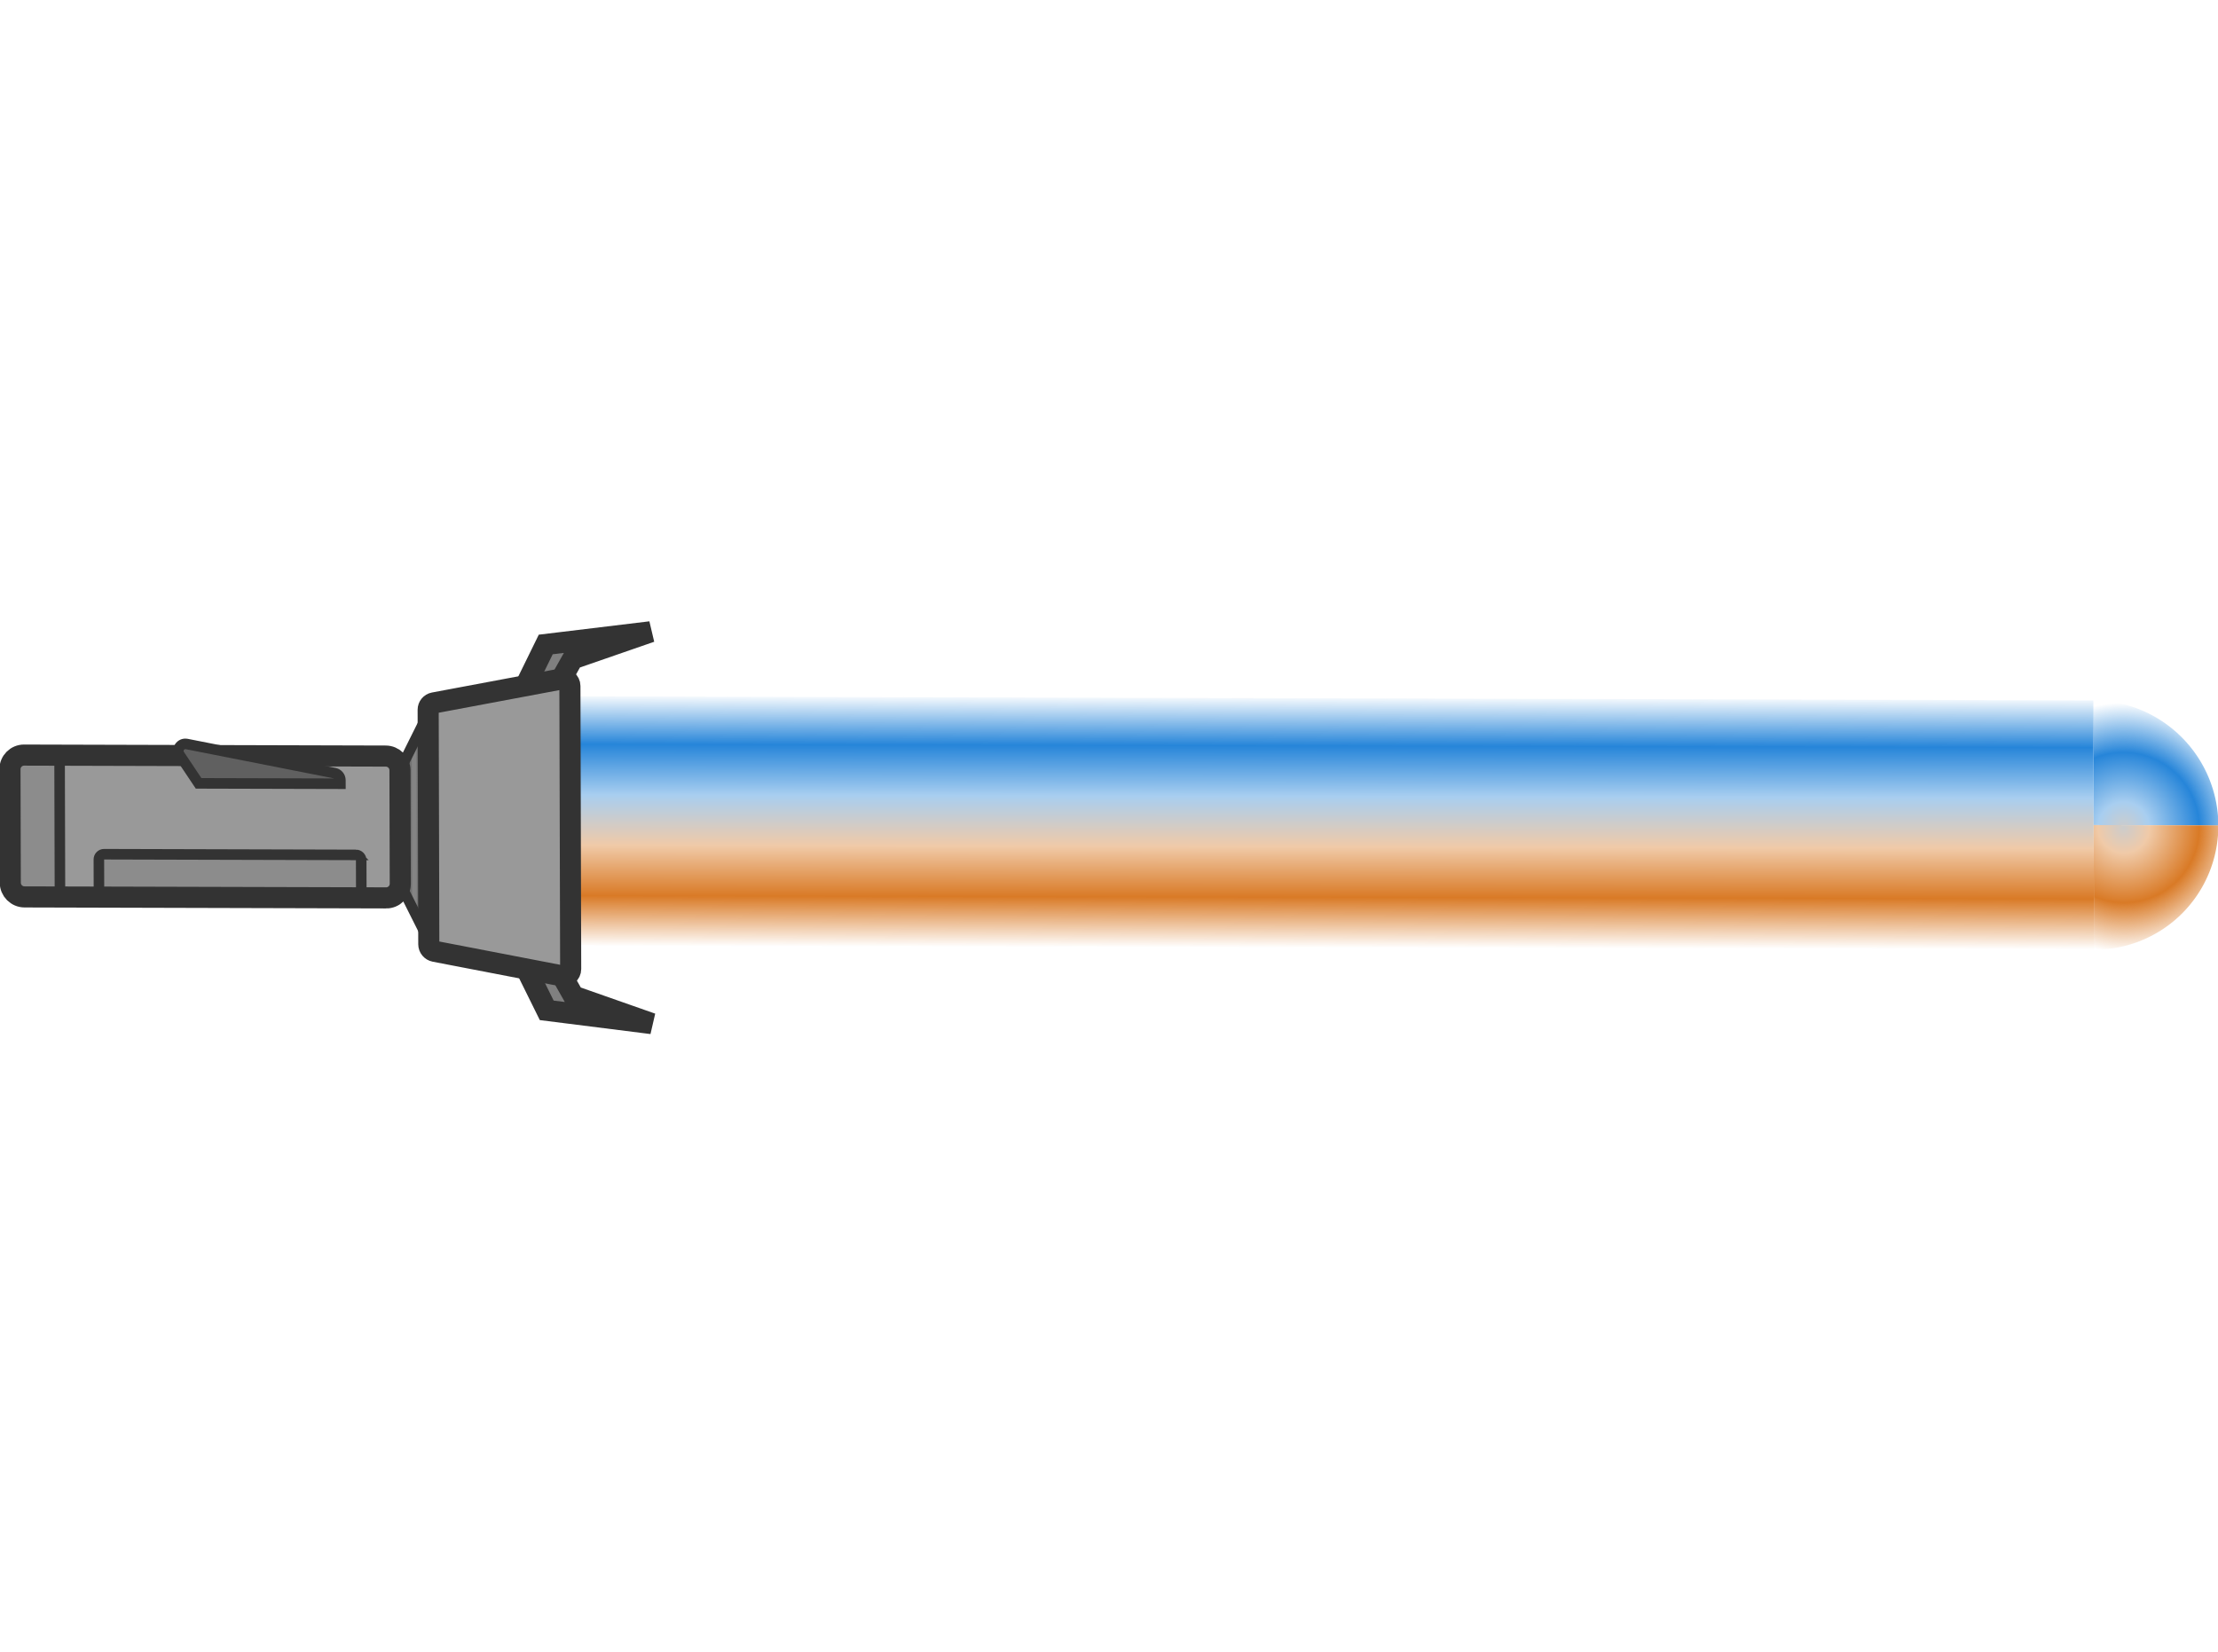 <?xml version="1.0" encoding="UTF-8" standalone="no"?>
<svg
   width="147.686"
   height="110"
   viewBox="0 0 147.686 110"
   fill="none"
   version="1.1"
   id="svg35"
   sodipodi:docname="heap_sword.svg"
   inkscape:version="1.4 (86a8ad7, 2024-10-11)"
   xmlns:inkscape="http://www.inkscape.org/namespaces/inkscape"
   xmlns:sodipodi="http://sodipodi.sourceforge.net/DTD/sodipodi-0.dtd"
   xmlns:xlink="http://www.w3.org/1999/xlink"
   xmlns="http://www.w3.org/2000/svg"
   xmlns:svg="http://www.w3.org/2000/svg">
  <sodipodi:namedview
     id="namedview35"
     pagecolor="#505050"
     bordercolor="#000000"
     borderopacity="0.25"
     inkscape:showpageshadow="2"
     inkscape:pageopacity="0"
     inkscape:pagecheckerboard="true"
     inkscape:deskcolor="#d1d1d1"
     inkscape:zoom="3.7136364"
     inkscape:cx="43.353733"
     inkscape:cy="128.84945"
     inkscape:window-width="1920"
     inkscape:window-height="1009"
     inkscape:window-x="-8"
     inkscape:window-y="-8"
     inkscape:window-maximized="1"
     inkscape:current-layer="svg35"
     inkscape:pageshadow="0"
     showgrid="false" />
  <defs
     id="defs35">
    <radialGradient
       id="paint0_radial_544_64"
       cx="0"
       cy="0"
       r="1"
       gradientUnits="userSpaceOnUse"
       gradientTransform="matrix(6.072,6.072,-6.047,6.047,97.767,11.939)">
      <stop
         stop-color="#CCCCCC"
         id="stop18" />
      <stop
         offset="0.19"
         stop-color="#A8CEF0"
         id="stop19" />
      <stop
         offset="0.56"
         stop-color="#2685D9"
         id="stop20" />
      <stop
         offset="0.93"
         stop-color="#2685D9"
         stop-opacity="0"
         id="stop21" />
    </radialGradient>
    <radialGradient
       id="paint1_angular_544_64"
       cx="0"
       cy="0"
       r="1"
       gradientUnits="userSpaceOnUse"
       gradientTransform="matrix(-5.617,-5.617,5.617,-5.617,97.767,11.939)">
      <stop
         stop-color="#2685D9"
         stop-opacity="0"
         id="stop22" />
      <stop
         offset="0.25"
         stop-color="#ABB3BA"
         id="stop23" />
    </radialGradient>
    <radialGradient
       id="paint2_radial_544_64"
       cx="0"
       cy="0"
       r="1"
       gradientUnits="userSpaceOnUse"
       gradientTransform="matrix(6.072,6.072,-6.047,6.047,97.767,11.939)">
      <stop
         stop-color="#CCCCCC"
         id="stop24" />
      <stop
         offset="0.19"
         stop-color="#F0CAA8"
         id="stop25" />
      <stop
         offset="0.56"
         stop-color="#D97A26"
         id="stop26" />
      <stop
         offset="0.93"
         stop-color="#D97A26"
         stop-opacity="0"
         id="stop27" />
    </radialGradient>
    <radialGradient
       id="paint3_angular_544_64"
       cx="0"
       cy="0"
       r="1"
       gradientUnits="userSpaceOnUse"
       gradientTransform="matrix(5.617,5.617,-5.617,5.617,97.767,11.939)">
      <stop
         stop-color="#D97A26"
         stop-opacity="0"
         id="stop28" />
      <stop
         offset="0.75"
         stop-color="#BAB2AB"
         id="stop29" />
    </radialGradient>
    <linearGradient
       id="paint4_linear_544_64"
       x1="89.727"
       y1="48.436"
       x2="89.692"
       y2="64.568"
       gradientUnits="userSpaceOnUse"
       gradientTransform="matrix(0.707,-0.711,0.703,0.707,-37.398,62.961)">
      <stop
         stop-color="#2685D9"
         stop-opacity="0"
         id="stop30" />
      <stop
         offset="0.2"
         stop-color="#2685D9"
         id="stop31" />
      <stop
         offset="0.4"
         stop-color="#A8CEF0"
         id="stop32" />
      <stop
         offset="0.6"
         stop-color="#F0CAA8"
         id="stop33" />
      <stop
         offset="0.8"
         stop-color="#D97A26"
         id="stop34" />
      <stop
         offset="1"
         stop-color="#D97A26"
         stop-opacity="0"
         id="stop35" />
    </linearGradient>
    <radialGradient
       inkscape:collect="always"
       xlink:href="#linearGradient26"
       id="radialGradient25"
       cx="254.094"
       cy="-197.012"
       fx="254.094"
       fy="-197.012"
       r="13.335"
       gradientTransform="matrix(0.453,-0.455,0.453,0.456,48.54,140.523)"
       gradientUnits="userSpaceOnUse" />
    <linearGradient
       id="linearGradient26"
       x1="249.536"
       y1="17.115"
       x2="249.536"
       y2="10.073"
       gradientUnits="userSpaceOnUse"
       gradientTransform="rotate(-90,210.036,27.698)">
      <stop
         stop-color="#2685D9"
         id="stop25-6"
         offset="0"
         style="stop-color:#cccccc;stop-opacity:1;" />
      <stop
         stop-color="#2685D9"
         id="stop27-5"
         offset="0.19"
         style="stop-color:#a8cef0;stop-opacity:1;" />
      <stop
         stop-color="#2685D9"
         id="stop28-4"
         offset="0.56"
         style="stop-color:#2685d9;stop-opacity:1;" />
      <stop
         offset="0.93"
         stop-color="#2685D9"
         stop-opacity="0"
         id="stop26-8"
         style="stop-color:#2685d9;stop-opacity:0;" />
    </linearGradient>
    <radialGradient
       inkscape:collect="always"
       xlink:href="#linearGradient143"
       id="radialGradient25-8"
       cx="254.094"
       cy="-197.012"
       fx="254.094"
       fy="-197.012"
       r="13.335"
       gradientTransform="matrix(0.453,-0.455,0.453,0.456,48.54,140.523)"
       gradientUnits="userSpaceOnUse" />
    <linearGradient
       id="linearGradient143"
       x1="249.536"
       y1="17.115"
       x2="249.536"
       y2="10.073"
       gradientUnits="userSpaceOnUse"
       gradientTransform="rotate(-90,210.036,27.698)">
      <stop
         stop-color="#2685D9"
         id="stop140"
         offset="0"
         style="stop-color:#cccccc;stop-opacity:1;" />
      <stop
         stop-color="#2685D9"
         id="stop141"
         offset="0.19"
         style="stop-color:#f0caa8;stop-opacity:1;" />
      <stop
         stop-color="#2685D9"
         id="stop142"
         offset="0.56"
         style="stop-color:#d97a26;stop-opacity:1;" />
      <stop
         offset="0.93"
         stop-color="#2685D9"
         stop-opacity="0"
         id="stop143"
         style="stop-color:#d97a26;stop-opacity:0;" />
    </linearGradient>
  </defs>
  <g
     id="g887"
     transform="matrix(0.741,0.741,-0.737,0.737,73.341,-22.839)">
    <path
       d="m 23.612,87.09 3.833,1.278 -10.222,-10.222 1.278,3.833 z"
       fill="#848484"
       id="path1" />
    <path
       d="m 19.398,69.71 1.417,4.165 1.374,-1.374 -0.936,-3.36 2.291,-4.745 z"
       fill="#808080"
       stroke="#333333"
       stroke-width="1.344"
       id="path2" />
    <path
       d="m 35.88,86.193 -4.165,-1.417 1.374,-1.374 3.36,0.936 4.745,-2.291 z"
       fill="#808080"
       stroke="#333333"
       stroke-width="1.344"
       id="path3" />
    <path
       d="M 8.918,103.062 23.613,88.367 c 0.353,-0.353 0.353,-0.925 0,-1.278 l -5.111,-5.111 c -0.353,-0.353 -0.925,-0.353 -1.278,0 L 2.529,96.673 Z"
       fill="#999999"
       id="path4" />
    <path
       d="m 17.969,80.381 0.32,0.958 5.963,5.963 0.958,0.32 z"
       fill="#737373"
       id="path5" />
    <path
       d="M 26.807,88.155 25.849,87.836 17.756,79.743 17.436,78.785 Z"
       fill="#737373"
       id="path6" />
    <path
       d="m 16.312,85.141 -6.422,6.422 c -0.035,0.035 -0.035,0.092 -7e-6,0.127 0.035,0.035 0.092,0.035 0.127,1.4e-5 l 6.422,-6.422 c 0.035,-0.035 0.035,-0.092 7e-6,-0.127 -0.035,-0.035 -0.092,-0.035 -0.127,7e-6 z"
       fill="#4d4d4d"
       id="path7" />
    <path
       d="M 20.324,87.79 8.98,99.134 c -0.131,0.131 -0.131,0.344 -3.5e-6,0.475 l 1.442,1.442 c 0.131,0.131 0.344,0.131 0.475,0 L 22.24,89.707 c 0.131,-0.131 0.131,-0.344 3e-6,-0.475 l -1.442,-1.442 c -0.131,-0.131 -0.344,-0.131 -0.475,2e-6 z"
       fill="#8c8c8c"
       stroke="#333333"
       stroke-width="0.672"
       id="path8" />
    <path
       fill-rule="evenodd"
       clip-rule="evenodd"
       d="M 91.443,2.326 102.676,13.56 34.046,82.19 22.813,70.957 Z"
       fill="url(#paint4_linear_544_64)"
       id="path13"
       style="fill:url(#paint4_linear_544_64)"
       sodipodi:nodetypes="ccccc" />
    <path
       d="m 8.918,103.062 -1.597,1.597 c -0.353,0.353 -0.925,0.353 -1.278,0 L 0.932,99.548 c -0.353,-0.353 -0.353,-0.925 -1.41e-6,-1.278 L 2.529,96.673 Z"
       fill="#8c8c8c"
       stroke="#333333"
       stroke-width="0.672"
       id="path14" />
    <path
       d="M 23.612,88.368 7.321,104.659 c -0.353,0.353 -0.925,0.353 -1.278,0 L 0.932,99.548 c -0.353,-0.353 -0.353,-0.925 -1.41e-6,-1.278 L 17.224,81.979 c 0.353,-0.353 0.925,-0.353 1.278,10e-7 l 5.111,5.111 c 0.353,0.353 0.353,0.925 0,1.278 z"
       stroke="#333333"
       stroke-width="1.344"
       id="path15" />
    <path
       d="m 7.743,90.422 c -0.333,0.224 -0.229,0.739 0.164,0.818 l 2.133,0.426 6.389,-6.389 -0.163,-0.163 c -0.153,-0.153 -0.393,-0.176 -0.572,-0.055 z"
       fill="#606060"
       stroke="#333333"
       stroke-width="0.672"
       id="path16" />
    <path
       d="m 23.612,87.09 3.833,1.278 -10.222,-10.222 1.278,3.833 z"
       stroke="#333333"
       stroke-width="0.672"
       id="path17" />
    <path
       d="m 35.033,83.936 c 0.234,-0.159 0.266,-0.493 0.065,-0.693 l -12.75,-12.75 c -0.2,-0.2 -0.534,-0.169 -0.693,0.065 l -4.657,6.843 c -0.122,0.179 -0.099,0.42 0.054,0.574 l 10.564,10.564 c 0.153,0.153 0.394,0.176 0.574,0.054 z"
       fill="#999999"
       stroke="#333333"
       stroke-width="1.344"
       id="path18" />
    <path
       style="fill:url(#radialGradient25);fill-opacity:1;fill-rule:evenodd;stroke:#252628;stroke-width:0;stroke-linejoin:round;stroke-dasharray:none;paint-order:stroke markers fill"
       id="path24"
       sodipodi:type="arc"
       sodipodi:cx="74.24836"
       sodipodi:cy="-63.01519"
       sodipodi:rx="7.9430537"
       sodipodi:ry="7.9430537"
       sodipodi:start="3.1415927"
       sodipodi:end="4.712389"
       sodipodi:arc-type="slice"
       d="m 66.305,-63.015 a 7.943,7.943 0 0 1 7.943,-7.943 v 7.943 z"
       transform="rotate(45)" />
    <path
       style="fill:url(#radialGradient25-8);fill-opacity:1;fill-rule:evenodd;stroke:#252628;stroke-width:0;stroke-linejoin:round;stroke-dasharray:none;paint-order:stroke markers fill"
       id="path24-3"
       sodipodi:type="arc"
       sodipodi:cx="74.24836"
       sodipodi:cy="-63.01519"
       sodipodi:rx="7.9430537"
       sodipodi:ry="7.9430537"
       sodipodi:start="4.712389"
       sodipodi:end="0"
       sodipodi:arc-type="slice"
       d="m 74.248,-70.958 a 7.943,7.943 0 0 1 7.943,7.943 H 74.248 Z"
       transform="rotate(45)" />
  </g>
</svg>
